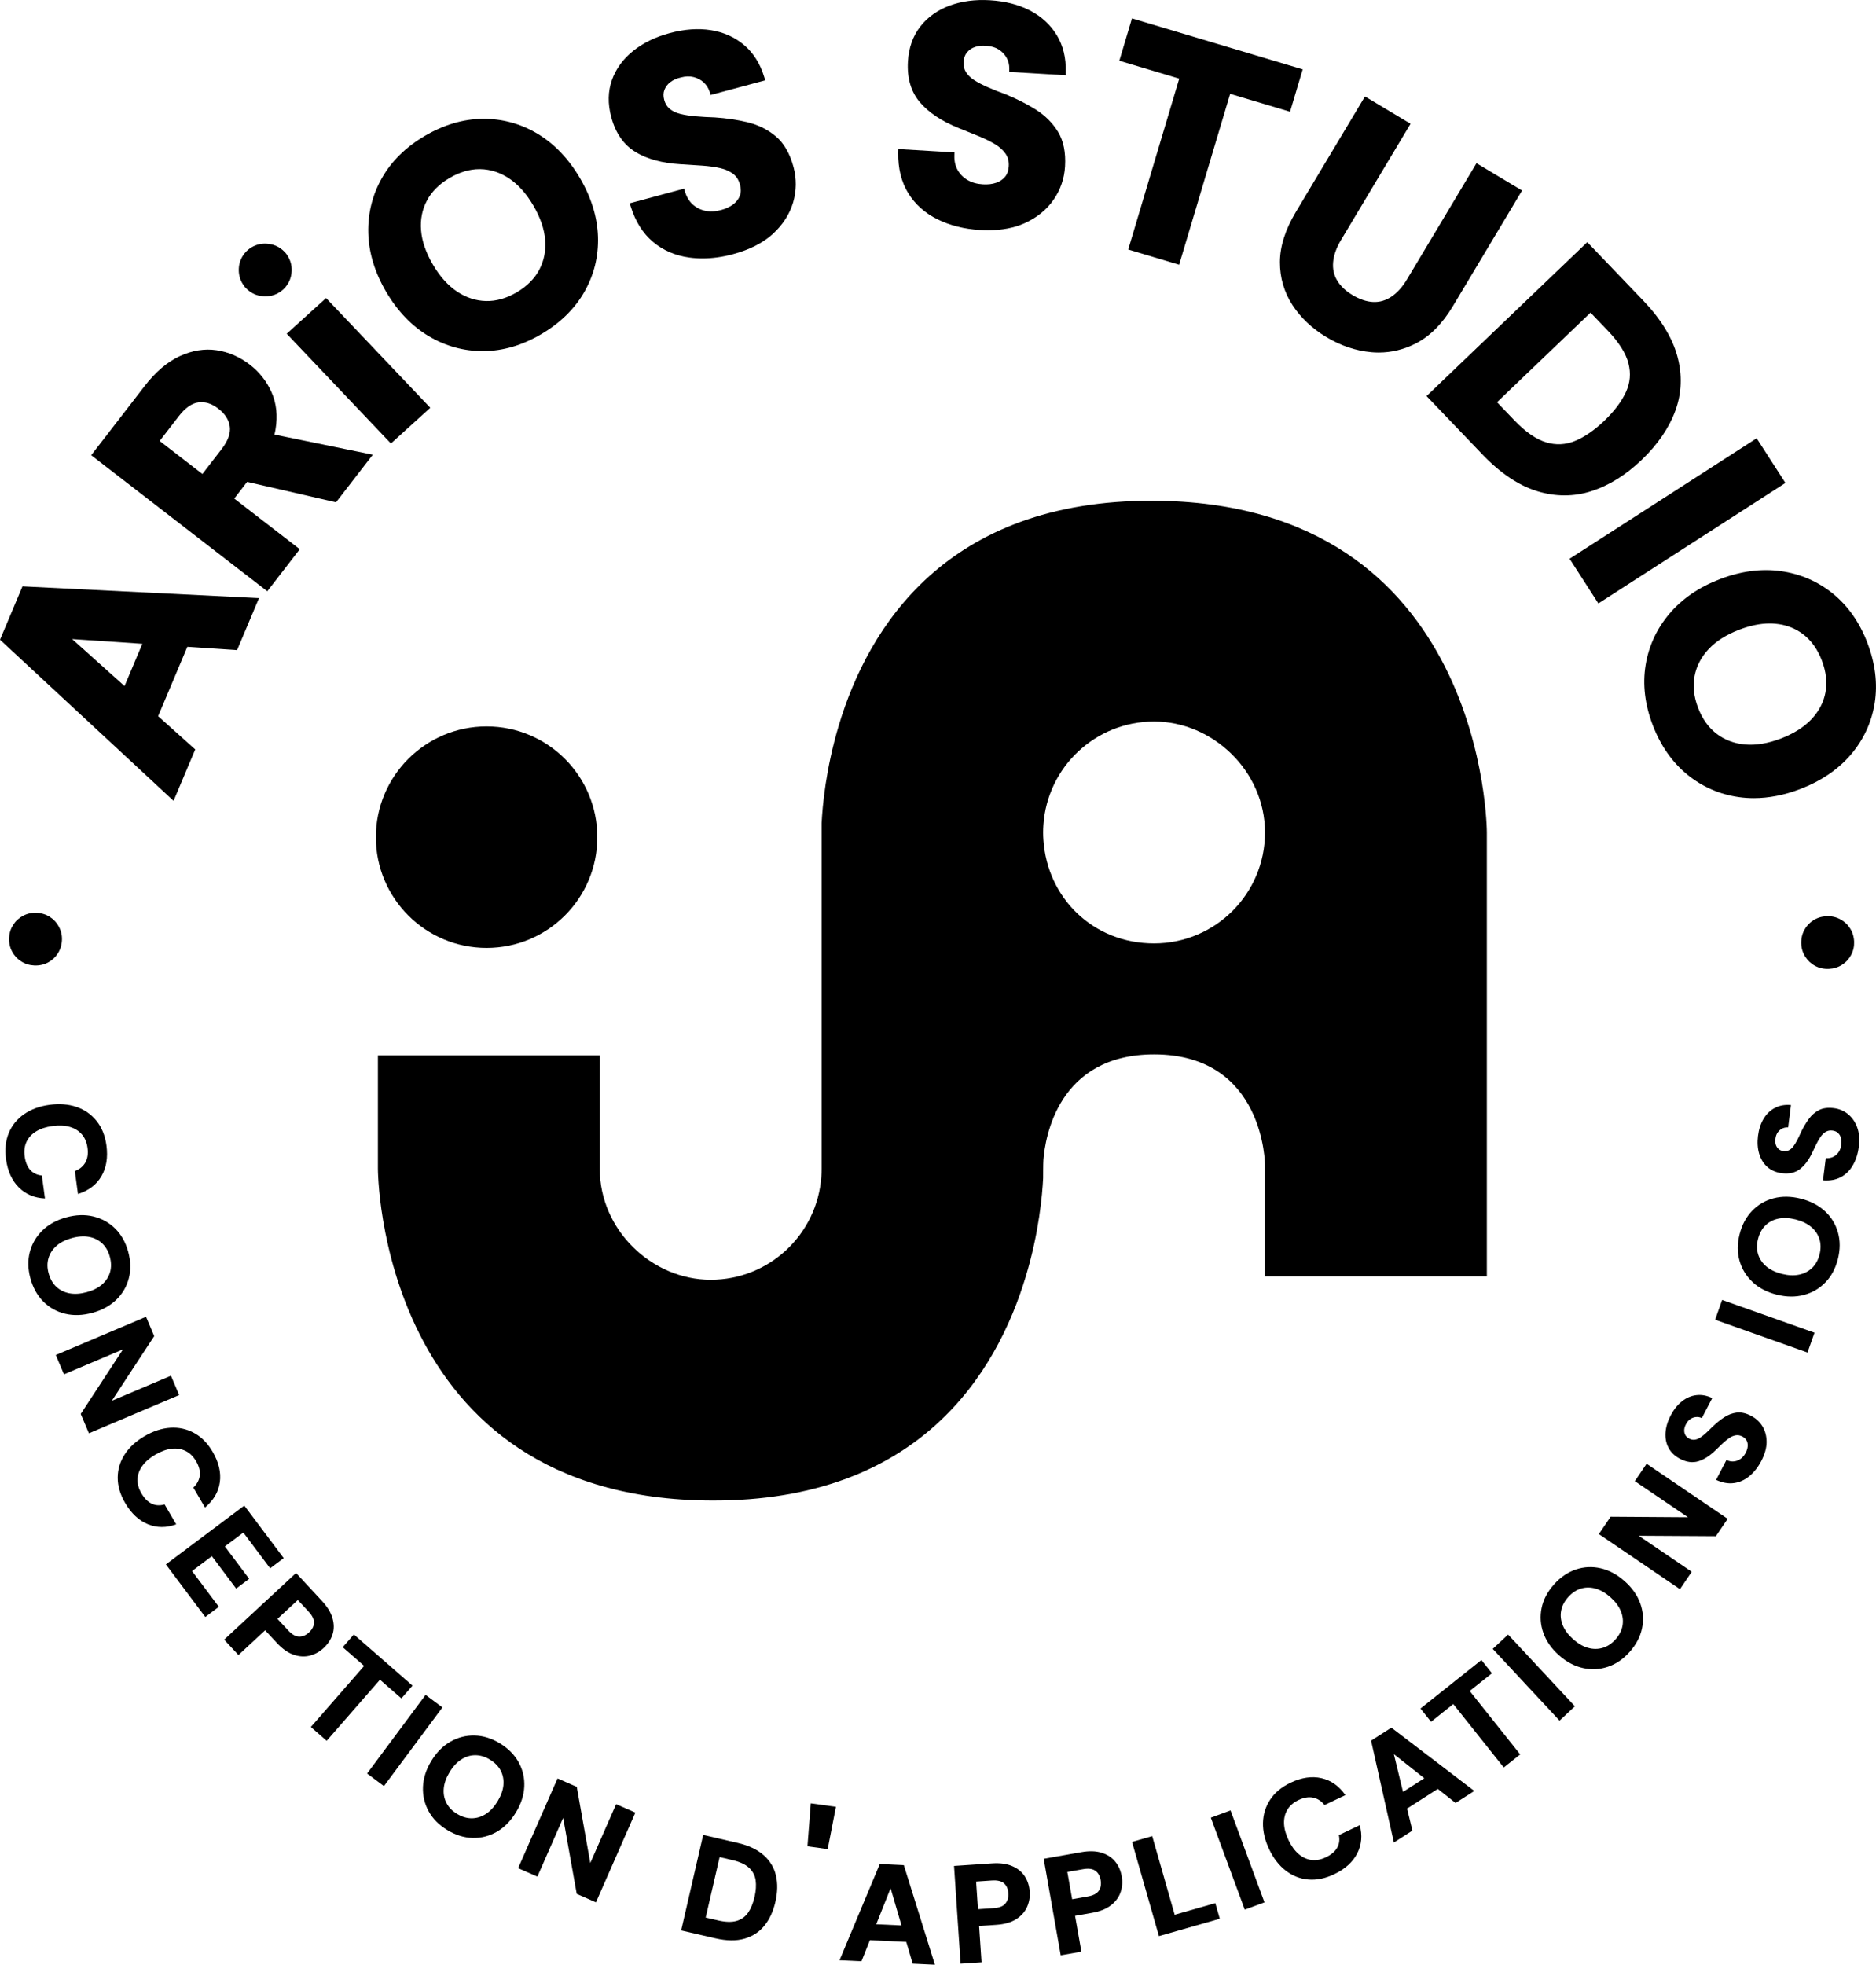 <?xml version="1.0" encoding="UTF-8"?>
<svg id="Calque_1" data-name="Calque 1" xmlns="http://www.w3.org/2000/svg" viewBox="0 0 1031.46 1080">
  <path d="M634.53,579.58c60.99,0,60.99,60.99,60.99,60.99v60.98h121.98v-243.94s0-181.75-183.57-182.35c-113.79-.38-156.57,69.78-172.65,123.17-7.28,24.14-9.09,44.86-9.54,54.08v189.98c0,1.38-.05,2.75-.15,4.11-2.11,31.77-28.54,56.88-60.84,56.88s-60.99-27.3-60.99-60.99v-62.41h-121.98v62.41s0,181.74,183.57,182.35c113.79.38,156.57-69.79,172.65-123.18,7.28-24.14,9.09-44.85,9.54-54.07,0,0,0-8.1.15-9.97.94-12.2,7.97-58.04,60.84-58.04ZM573.69,461.71c-.1-1.35-.15-2.73-.15-4.11s.05-2.75.15-4.11c2.11-31.77,28.54-56.88,60.84-56.88s60.99,27.3,60.99,60.99-27.3,60.99-60.99,60.99-58.73-25.12-60.84-56.88Z"/>
  <circle cx="267.54" cy="460.19" r="60.88"/>
  <path d="M107.34,411.97l-20.4-18.29,16.07-38.14,27.34,1.83,12.05-28.58-130.05-6.45-12.35,29.3,95.43,88.59,11.92-28.27ZM39.65,351.29l38.61,2.59-9.79,23.24-28.81-25.83Z"/>
  <path d="M164.83,301.91l-36.04-27.85,7.09-9.18,48.87,11.24,20.22-26.17-54.08-11.08c.25-.97.45-1.94.61-2.89,1.24-7.41.51-14.25-2.18-20.32-2.67-6.02-6.67-11.12-11.9-15.16-5.59-4.32-11.76-7.01-18.34-7.98-6.62-.97-13.45.13-20.29,3.28-6.79,3.13-13.29,8.67-19.31,16.47l-29.33,37.95,96.81,74.81,17.87-23.12ZM87.79,242.38l10.53-13.63c3.53-4.56,7.17-7.11,10.82-7.58,3.71-.48,7.28.66,10.91,3.47,3.73,2.88,5.79,6.11,6.31,9.86.51,3.68-1.02,7.86-4.54,12.42l-10.53,13.63-23.5-18.16Z"/>
  <polygon points="214.93 243.78 236.58 224.15 179.27 163.84 157.63 183.47 214.93 243.78"/>
  <path d="M212.33,160.44c6.25,10.65,14.12,18.84,23.4,24.35,9.19,5.46,19.19,8.22,29.72,8.22.12,0,.25,0,.37,0,10.66-.06,21.32-3.18,31.69-9.27h0c10.47-6.14,18.46-13.97,23.77-23.27,5.31-9.31,7.84-19.51,7.51-30.29-.33-10.75-3.67-21.6-9.91-32.25-6.24-10.64-14.09-18.85-23.32-24.39-9.25-5.55-19.38-8.3-30.11-8.22-10.71.1-21.44,3.26-31.91,9.4-10.37,6.08-18.29,13.87-23.55,23.15-5.26,9.28-7.79,19.47-7.5,30.28.28,10.79,3.59,21.65,9.84,32.3ZM234.73,110.23c2.63-4.91,6.8-9.07,12.4-12.35,5.54-3.25,11.09-4.89,16.5-4.89.16,0,.32,0,.48,0,5.55.1,10.87,1.82,15.81,5.11,5.01,3.34,9.49,8.35,13.32,14.88,3.83,6.53,6.02,12.88,6.49,18.88.47,5.93-.61,11.44-3.21,16.38-2.6,4.95-6.8,9.15-12.5,12.5-5.6,3.28-11.27,4.88-16.86,4.73-5.59-.14-10.92-1.89-15.86-5.19-5-3.33-9.48-8.34-13.31-14.87-3.83-6.53-6.02-12.88-6.49-18.88-.47-5.91.62-11.4,3.25-16.29Z"/>
  <path d="M349.51,83.64c6.36,3.81,14.6,6.05,24.49,6.64,4.1.24,8.17.5,12.11.78,3.69.26,7.06.73,10,1.4,2.76.64,5.13,1.7,7.04,3.17,1.81,1.4,3.03,3.32,3.71,5.87.63,2.35.6,4.35-.08,6.13-.7,1.83-1.88,3.36-3.6,4.68-1.78,1.36-4.04,2.42-6.72,3.14-3.17.85-6.13.99-8.8.39-2.64-.58-4.94-1.77-6.85-3.52-1.91-1.74-3.3-4.04-4.15-6.83l-.54-1.77-29.87,8.02.59,1.9c2.56,8.19,6.67,14.7,12.21,19.34,5.53,4.64,12.23,7.53,19.9,8.58,2.38.33,4.81.49,7.29.49,5.39,0,11-.77,16.75-2.32h0c9.2-2.47,16.6-6.24,22.01-11.22,5.43-5,9.15-10.78,11.06-17.18,1.9-6.41,1.98-12.98.23-19.51-2-7.43-5.26-13.1-9.7-16.85-4.36-3.67-9.53-6.26-15.36-7.7-5.66-1.39-11.76-2.3-18.2-2.72-3.82-.12-7.4-.32-10.67-.61-3.16-.27-6.02-.73-8.49-1.36-2.28-.58-4.19-1.51-5.7-2.78-1.44-1.21-2.41-2.79-2.96-4.82-.57-2.12-.53-3.95.12-5.6.68-1.71,1.74-3.1,3.27-4.26,1.57-1.18,3.5-2.04,5.76-2.54l.08-.02c2.5-.67,4.84-.73,6.95-.19,2.16.56,3.97,1.52,5.53,2.94,1.52,1.39,2.62,3.13,3.27,5.16l.55,1.74,30-8.05-.57-1.89c-2.19-7.24-5.89-13.13-11-17.48-5.1-4.34-11.25-7.11-18.28-8.22-6.95-1.1-14.57-.56-22.64,1.61-7.85,2.11-14.61,5.39-20.08,9.76-5.55,4.43-9.49,9.82-11.7,16.01-2.23,6.23-2.36,13.1-.39,20.43,2.38,8.85,6.9,15.33,13.44,19.24Z"/>
  <path d="M515.47,120.56c6.84,3.38,14.71,5.35,23.38,5.86,1.49.09,2.94.13,4.37.13,7.67,0,14.41-1.28,20.06-3.82,6.74-3.03,12.09-7.34,15.92-12.81,3.83-5.48,5.98-11.69,6.38-18.43.46-7.68-.85-14.09-3.88-19.05-2.98-4.86-7.06-8.95-12.14-12.16-4.93-3.1-10.43-5.9-16.41-8.34-3.59-1.32-6.93-2.65-9.93-3.95-2.92-1.26-5.48-2.59-7.62-3.97-1.98-1.27-3.5-2.76-4.53-4.44-.99-1.61-1.4-3.41-1.28-5.51.13-2.19.75-3.92,1.89-5.28,1.18-1.41,2.63-2.39,4.45-3,1.86-.63,3.97-.83,6.27-.59h.08c2.58.16,4.82.84,6.66,2.02,1.88,1.21,3.29,2.7,4.32,4.54,1,1.8,1.5,3.79,1.47,5.93l-.02,1.83,31,1.84.05-1.97c.21-7.57-1.44-14.31-4.91-20.06-3.46-5.73-8.43-10.3-14.75-13.58-6.25-3.24-13.64-5.13-21.99-5.62-8.12-.49-15.56.5-22.14,2.92-6.66,2.45-12.1,6.32-16.16,11.5-4.08,5.21-6.37,11.69-6.82,19.26-.54,9.15,1.7,16.72,6.67,22.5,4.83,5.63,11.94,10.35,21.14,14.04,3.83,1.54,7.62,3.07,11.25,4.56,3.42,1.41,6.46,2.92,9.04,4.49,2.42,1.48,4.33,3.24,5.68,5.23,1.28,1.9,1.82,4.11,1.67,6.74-.14,2.43-.8,4.32-2.01,5.79-1.23,1.5-2.88,2.61-4.89,3.31-2.12.74-4.6,1.03-7.37.86-3.28-.19-6.13-1-8.47-2.41-2.32-1.39-4.13-3.24-5.39-5.5-1.26-2.25-1.86-4.88-1.78-7.79l.05-1.85-30.87-1.83-.04,1.99c-.16,8.58,1.69,16.05,5.47,22.21,3.78,6.15,9.22,11.01,16.17,14.43Z"/>
  <polygon points="620.31 137.16 648.31 145.52 676.36 51.59 709.3 61.42 716.25 38.13 622.38 10.1 615.43 33.39 648.36 43.23 620.31 137.16"/>
  <path d="M703.72,144.06c-.02,8.61,2.31,16.57,6.91,23.65,4.56,7.01,10.86,12.94,18.73,17.65,7.86,4.71,16.12,7.48,24.54,8.25,1.38.13,2.75.19,4.12.19,7.04,0,13.88-1.67,20.39-4.99,7.77-3.96,14.61-10.82,20.34-20.39l38.11-63.68-25.07-15.01-38.2,63.82c-2.56,4.28-5.48,7.51-8.69,9.61-3.15,2.06-6.4,3-9.93,2.84-3.57-.16-7.39-1.44-11.36-3.81-3.77-2.26-6.61-4.96-8.44-8.04-1.81-3.04-2.52-6.34-2.19-10.09.34-3.81,1.8-7.92,4.37-12.2l38.2-63.82-25.07-15.01-38.11,63.68c-5.72,9.56-8.63,18.75-8.65,27.34Z"/>
  <path d="M815.06,249.81c9.79,10.22,19.85,16.99,29.91,20.12,5.11,1.59,10.2,2.38,15.25,2.38s9.87-.77,14.7-2.3c9.64-3.07,18.96-8.86,27.69-17.22,8.81-8.43,15.04-17.53,18.53-27.04,3.52-9.6,3.88-19.68,1.09-29.94-2.77-10.18-9.06-20.44-18.68-30.5l-30.83-32.2-88.37,84.61,30.71,32.08ZM823.09,221.09l51.42-49.23,9.45,9.87c6.14,6.41,9.97,12.48,11.39,18.03,1.41,5.51.95,10.67-1.39,15.76-2.4,5.21-6.41,10.53-11.92,15.8-5.43,5.19-10.87,8.93-16.18,11.1-5.12,2.09-10.43,2.33-15.8.71-5.48-1.66-11.38-5.75-17.52-12.17l-9.45-9.87Z"/>
  <rect x="861.17" y="271.74" width="122.34" height="29.22" transform="translate(-8.17 544.93) rotate(-32.78)"/>
  <path d="M1026.76,353.4c-4.29-11.23-10.66-20.33-18.95-27.05-8.29-6.72-17.92-10.89-28.63-12.39-10.68-1.5-21.95-.03-33.48,4.38-11.54,4.41-20.91,10.82-27.87,19.06-6.98,8.26-11.38,17.79-13.07,28.33-1.69,10.52-.38,21.56,3.91,32.79h0c4.33,11.34,10.73,20.51,19.03,27.28,8.31,6.78,17.95,10.95,28.64,12.4,2.62.36,5.27.53,7.96.53,8.24,0,16.78-1.67,25.48-4.99,11.53-4.4,20.92-10.79,27.9-18.97,7-8.21,11.4-17.74,13.08-28.34,1.67-10.58.32-21.69-4.01-33.02ZM1003.7,380.54c-1.01,5.46-3.59,10.42-7.65,14.75-4.12,4.39-9.8,7.98-16.87,10.68-7.08,2.7-13.7,3.81-19.69,3.29-5.92-.52-11.18-2.49-15.63-5.87-4.45-3.38-7.91-8.22-10.26-14.39-2.32-6.06-2.95-11.92-1.89-17.41,1.06-5.49,3.67-10.46,7.73-14.79,4.11-4.38,9.79-7.97,16.87-10.68,5.94-2.27,11.56-3.41,16.76-3.41.99,0,1.97.04,2.93.13,5.91.51,11.13,2.5,15.53,5.89,4.41,3.4,7.82,8.21,10.14,14.27,2.36,6.17,3.04,12.08,2.02,17.55Z"/>
  <path d="M27.42,504.02c-2.16-1.38-4.6-2.13-7.33-2.25-2.65-.12-5.11.42-7.38,1.61-2.27,1.19-4.09,2.86-5.47,5.02-1.38,2.15-2.13,4.52-2.24,7.09-.12,2.73.41,5.23,1.6,7.5,1.19,2.27,2.86,4.09,5.02,5.47,2.15,1.38,4.56,2.13,7.21,2.25,2.73.12,5.23-.42,7.5-1.6,2.27-1.19,4.09-2.86,5.47-5.02,1.38-2.16,2.13-4.6,2.25-7.33.11-2.57-.43-4.99-1.62-7.26-1.19-2.27-2.86-4.09-5.02-5.47Z"/>
  <path d="M22.99,646.19c-2.63-.27-4.75-1.29-6.36-3.06-1.61-1.78-2.64-4.26-3.07-7.47-.41-3.05-.07-5.74,1.04-8.06,1.11-2.33,2.87-4.22,5.29-5.69,2.42-1.47,5.38-2.44,8.89-2.91,3.61-.49,6.78-.35,9.5.42,2.72.77,4.94,2.13,6.65,4.07,1.71,1.94,2.78,4.44,3.19,7.49.43,3.2.03,5.89-1.2,8.05-1.24,2.16-3.16,3.73-5.77,4.7l1.71,12.59c5.86-1.83,10.16-5.08,12.9-9.75,2.73-4.67,3.65-10.31,2.76-16.92-.73-5.39-2.54-9.88-5.44-13.48-2.9-3.6-6.56-6.15-10.98-7.68-4.43-1.52-9.39-1.91-14.88-1.17-5.39.73-10.02,2.42-13.88,5.07-3.86,2.65-6.69,6.08-8.47,10.31-1.78,4.23-2.31,9.04-1.58,14.43.9,6.61,3.24,11.81,7.05,15.59,3.8,3.78,8.59,5.8,14.38,6.05l-1.71-12.59Z"/>
  <path d="M50.8,721.66c5.3-1.45,9.66-3.84,13.09-7.14,3.43-3.31,5.74-7.26,6.93-11.84,1.19-4.58,1.07-9.47-.35-14.67-1.41-5.15-3.8-9.37-7.15-12.69-3.36-3.31-7.36-5.52-12-6.65-4.65-1.12-9.62-.95-14.91.5-5.3,1.45-9.65,3.85-13.08,7.18-3.42,3.33-5.73,7.28-6.93,11.84-1.2,4.56-1.09,9.41.32,14.56,1.43,5.2,3.82,9.46,7.18,12.8,3.36,3.33,7.36,5.55,12,6.64,4.64,1.1,9.6.92,14.9-.54ZM26.74,700.01c-.83-3.02-.86-5.83-.08-8.44.77-2.61,2.24-4.86,4.41-6.76,2.17-1.9,4.98-3.32,8.45-4.27,3.46-.95,6.61-1.16,9.44-.64,2.83.53,5.23,1.72,7.21,3.57,1.97,1.85,3.37,4.29,4.2,7.31.84,3.07.89,5.9.14,8.5-.75,2.6-2.21,4.85-4.37,6.75-2.17,1.9-4.98,3.32-8.45,4.27-3.46.95-6.61,1.16-9.44.64-2.83-.53-5.25-1.71-7.24-3.56-2-1.85-3.42-4.3-4.26-7.37Z"/>
  <polygon points="94.01 756.22 61.47 770 84.79 734.46 80.29 723.83 30.67 744.84 35.17 755.48 67.63 741.73 44.39 777.24 48.89 787.87 98.51 766.85 94.01 756.22"/>
  <path d="M90.49,826.96c-2.53.76-4.88.63-7.05-.39-2.17-1.02-4.07-2.93-5.7-5.72-1.55-2.66-2.26-5.27-2.13-7.85.13-2.57,1.03-5,2.7-7.28,1.67-2.28,4.03-4.32,7.09-6.1,3.15-1.84,6.12-2.92,8.93-3.26,2.81-.33,5.37.07,7.7,1.21,2.33,1.14,4.27,3.03,5.82,5.69,1.63,2.79,2.29,5.42,1.98,7.89-.31,2.47-1.49,4.66-3.52,6.56l6.41,10.97c4.71-3.94,7.43-8.59,8.16-13.95.73-5.36-.59-10.92-3.95-16.68-2.74-4.7-6.14-8.15-10.2-10.36-4.05-2.21-8.42-3.17-13.09-2.87-4.67.29-9.4,1.84-14.19,4.63-4.7,2.74-8.32,6.08-10.87,10.01-2.55,3.93-3.84,8.18-3.86,12.77-.02,4.59,1.34,9.23,4.08,13.93,3.36,5.76,7.53,9.66,12.49,11.69,4.96,2.03,10.16,2.06,15.6.07l-6.41-10.97Z"/>
  <polygon points="116.49 855.43 129.85 873.22 136.99 867.86 123.64 850.07 133.8 842.45 148.53 862.09 155.99 856.5 134.32 827.62 91.21 859.96 112.88 888.84 120.33 883.25 105.6 863.6 116.49 855.43"/>
  <path d="M182.83,898.45c.89-2.78.89-5.74,0-8.88-.88-3.14-2.8-6.31-5.77-9.5l-14.29-15.41-39.51,36.64,7.85,8.47,14.67-13.61,6.44,6.94c3.07,3.31,6.18,5.49,9.31,6.53,3.14,1.04,6.11,1.19,8.92.44,2.81-.75,5.28-2.12,7.43-4.11,2.41-2.23,4.05-4.74,4.94-7.52ZM169.88,897.33c-1.69,1.57-3.5,2.34-5.43,2.3-1.92-.04-3.91-1.16-5.97-3.38l-5.92-6.38,11.18-10.36,5.92,6.38c2.06,2.22,3.05,4.27,2.98,6.16-.07,1.89-.99,3.65-2.76,5.29Z"/>
  <polygon points="220.69 933.6 226.81 926.58 194.55 898.45 188.43 905.46 200.21 915.74 170.91 949.33 179.61 956.92 208.91 923.33 220.69 933.6"/>
  <rect x="195.63" y="950.9" width="53.89" height="11.55" transform="translate(-677.92 564.4) rotate(-53.36)"/>
  <path d="M285.16,968.72c-2.28-4.15-5.73-7.62-10.34-10.42-4.56-2.77-9.2-4.2-13.91-4.3-4.71-.1-9.14,1.04-13.29,3.41-4.15,2.38-7.64,5.91-10.49,10.61-2.85,4.69-4.37,9.43-4.57,14.2-.2,4.77.84,9.23,3.1,13.36,2.26,4.14,5.67,7.59,10.24,10.36,4.61,2.8,9.28,4.25,14.01,4.36,4.73.11,9.16-1.02,13.29-3.41,4.12-2.39,7.61-5.93,10.46-10.63,2.85-4.69,4.38-9.42,4.6-14.18.22-4.76-.81-9.21-3.1-13.36ZM276.79,981.25c-.27,2.87-1.34,5.84-3.2,8.91-1.87,3.07-4.01,5.39-6.43,6.95-2.42,1.56-4.99,2.36-7.71,2.39-2.72.03-5.44-.78-8.16-2.43-2.68-1.62-4.63-3.65-5.86-6.08-1.23-2.43-1.71-5.07-1.44-7.94.27-2.87,1.34-5.84,3.2-8.91,1.86-3.07,4.01-5.39,6.43-6.95,2.42-1.56,4.98-2.35,7.69-2.36,2.71,0,5.4.8,8.07,2.43,2.72,1.65,4.7,3.68,5.94,6.08,1.24,2.41,1.73,5.04,1.46,7.91Z"/>
  <polygon points="324.55 1024.08 317.12 982.23 306.54 977.59 284.88 1026.93 295.46 1031.57 309.63 999.29 317.1 1041.07 327.67 1045.71 349.33 996.37 338.76 991.73 324.55 1024.08"/>
  <path d="M419.85,1019.75c-3.5-3.1-8.28-5.34-14.33-6.74l-18.9-4.36-12.1,52.51,18.83,4.34c6.15,1.42,11.47,1.48,15.95.2,4.48-1.28,8.14-3.67,10.97-7.15,2.83-3.48,4.85-7.85,6.06-13.1,1.22-5.3,1.32-10.14.3-14.51-1.02-4.37-3.28-8.1-6.78-11.2ZM414.85,1042.81c-.79,3.45-1.97,6.3-3.51,8.55-1.55,2.25-3.65,3.77-6.3,4.55-2.66.78-6.04.7-10.14-.24l-6.9-1.59,7.66-33.23,6.9,1.59c4.1.94,7.17,2.35,9.22,4.22,2.04,1.87,3.27,4.15,3.68,6.85.4,2.7.2,5.8-.6,9.3Z"/>
  <polygon points="443.96 1014.9 455.07 1016.43 459.61 993.19 445.78 991.28 443.96 1014.9"/>
  <path d="M483.72,1024.64l-22.13,52.91,12.07.56,4.61-11.57,20.03.94,3.5,11.95,12.23.57-17.09-54.75-13.23-.62ZM481.77,1057.76l7.89-19.82,6,20.47-13.89-.65Z"/>
  <path d="M563.43,1031.37c-1.6-2.44-3.9-4.3-6.89-5.59-2.99-1.29-6.67-1.79-11.02-1.5l-20.97,1.4,3.6,53.77,11.52-.77-1.34-19.97,9.45-.63c4.5-.3,8.15-1.34,10.94-3.12,2.79-1.78,4.77-4,5.96-6.65,1.18-2.65,1.68-5.44,1.48-8.35-.22-3.28-1.13-6.14-2.73-8.57ZM552.78,1046.39c-1.24,1.47-3.37,2.31-6.39,2.51l-8.68.58-1.02-15.21,8.68-.58c3.02-.2,5.24.32,6.66,1.56,1.42,1.24,2.21,3.07,2.37,5.47.15,2.3-.39,4.19-1.63,5.66Z"/>
  <path d="M613.11,1023.24c-1.86-2.25-4.34-3.86-7.45-4.82-3.11-.96-6.82-1.07-11.11-.31l-20.7,3.65,9.35,53.07,11.37-2-3.47-19.71,9.33-1.64c4.45-.78,7.96-2.21,10.54-4.28,2.58-2.07,4.32-4.49,5.21-7.25.89-2.76,1.09-5.59.58-8.47-.57-3.23-1.78-5.98-3.64-8.23ZM604.14,1039.32c-1.07,1.6-3.1,2.66-6.08,3.18l-8.57,1.51-2.64-15.01,8.57-1.51c2.98-.53,5.25-.25,6.79.84,1.55,1.08,2.53,2.81,2.95,5.19.4,2.27.06,4.21-1.01,5.81Z"/>
  <polygon points="645.86 1052.53 633.51 1009.3 622.41 1012.47 637.2 1064.28 670.66 1054.73 668.21 1046.14 645.86 1052.53"/>
  <rect x="674.65" y="995.56" width="11.55" height="53.89" transform="translate(-311.92 298.81) rotate(-20.26)"/>
  <path d="M736.14,1008.75c.55,2.58.22,4.91-.98,6.99-1.2,2.08-3.26,3.81-6.18,5.2-2.78,1.32-5.45,1.81-8,1.46-2.55-.35-4.9-1.45-7.03-3.31-2.13-1.85-3.96-4.38-5.48-7.58-1.56-3.29-2.39-6.35-2.49-9.17-.09-2.82.52-5.35,1.85-7.57,1.33-2.22,3.38-4,6.16-5.32,2.92-1.39,5.6-1.82,8.03-1.31,2.43.52,4.51,1.87,6.24,4.07l11.47-5.46c-3.53-5.03-7.93-8.13-13.21-9.32-5.28-1.18-10.93-.34-16.96,2.52-4.91,2.34-8.64,5.43-11.18,9.28-2.54,3.85-3.87,8.12-3.97,12.8-.1,4.68,1.04,9.52,3.42,14.53,2.34,4.91,5.35,8.81,9.05,11.68,3.7,2.87,7.83,4.52,12.4,4.93,4.57.41,9.31-.55,14.23-2.89,6.02-2.87,10.26-6.68,12.71-11.46,2.45-4.77,2.91-9.95,1.39-15.54l-11.47,5.46Z"/>
  <path d="M753.85,956.83l12.54,55.96,10.18-6.52-2.94-12.11,16.89-10.82,9.77,7.73,10.31-6.6-45.6-34.78-11.15,7.14ZM783.11,977.48l-11.71,7.5-5.03-20.73,16.73,13.23Z"/>
  <polygon points="820.3 919.79 814.5 912.5 781.01 939.16 786.81 946.45 799.04 936.71 826.79 971.59 835.83 964.4 808.07 929.52 820.3 919.79"/>
  <rect x="837.55" y="895.17" width="11.55" height="53.89" transform="translate(-402.27 822.26) rotate(-42.97)"/>
  <path d="M893.29,869.19c-4.1-3.65-8.47-6.01-13.11-7.09-4.64-1.08-9.21-.87-13.7.63-4.49,1.5-8.53,4.26-12.12,8.28-3.55,3.99-5.8,8.29-6.75,12.9-.95,4.62-.63,9.18.96,13.68,1.59,4.51,4.43,8.59,8.53,12.24,4.1,3.65,8.48,6.01,13.14,7.06,4.66,1.06,9.23.85,13.7-.63,4.48-1.48,8.49-4.21,12.04-8.19,3.58-4.02,5.86-8.35,6.83-12.99.97-4.63.65-9.2-.96-13.68-1.6-4.49-4.46-8.56-8.56-12.21ZM892.09,893.58c-.46,2.68-1.75,5.21-3.87,7.58-2.08,2.34-4.43,3.89-7.04,4.66-2.61.77-5.3.76-8.07-.02-2.77-.78-5.5-2.37-8.18-4.76-2.68-2.39-4.57-4.91-5.67-7.58-1.1-2.66-1.41-5.32-.93-7.99.48-2.66,1.76-5.16,3.85-7.5,2.12-2.38,4.47-3.96,7.06-4.74,2.59-.79,5.27-.79,8.04,0,2.77.78,5.5,2.37,8.18,4.76,2.68,2.39,4.57,4.92,5.67,7.58,1.1,2.66,1.42,5.33.96,8.01Z"/>
  <polygon points="898.84 814.18 928.08 834.02 885.57 833.73 879.08 843.28 923.67 873.55 930.15 864 900.98 844.19 943.43 844.44 949.91 834.89 905.33 804.62 898.84 814.18"/>
  <path d="M962.95,778.33c-2.96-1.54-5.66-2.15-8.11-1.84-2.45.32-4.76,1.2-6.93,2.64-2.17,1.44-4.29,3.16-6.37,5.14-1.24,1.27-2.41,2.41-3.52,3.42-1.11,1.02-2.17,1.85-3.18,2.51-1.01.66-2.03,1.06-3.05,1.19-1.02.13-2.04-.06-3.04-.58-1.05-.55-1.79-1.26-2.22-2.15-.43-.89-.6-1.85-.5-2.87.1-1.02.44-2.04,1.03-3.06.62-1.18,1.41-2.09,2.37-2.72.96-.63,1.99-.99,3.08-1.08,1.09-.1,2.15.09,3.18.57l5.73-10.99c-2.96-1.43-5.88-1.96-8.75-1.61-2.88.35-5.52,1.49-7.94,3.41-2.42,1.92-4.48,4.52-6.19,7.8-1.66,3.19-2.6,6.32-2.81,9.39-.21,3.07.34,5.87,1.67,8.38,1.32,2.51,3.44,4.53,6.36,6.05,3.51,1.83,6.81,2.28,9.93,1.35,3.11-.92,6.25-2.91,9.4-5.96,1.4-1.35,2.73-2.63,3.99-3.82,1.26-1.19,2.48-2.2,3.65-3,1.17-.81,2.36-1.31,3.57-1.52,1.21-.21,2.43,0,3.66.65,1.14.59,1.94,1.36,2.41,2.3.47.94.65,1.97.55,3.11-.1,1.14-.47,2.32-1.11,3.55-.76,1.46-1.71,2.58-2.85,3.38-1.14.8-2.37,1.25-3.71,1.37-1.33.12-2.67-.15-4.02-.79l-5.69,10.92c3.39,1.59,6.64,2.19,9.75,1.78,3.11-.41,5.96-1.68,8.55-3.83,2.6-2.15,4.78-4.93,6.56-8.34,1.94-3.73,2.91-7.21,2.91-10.42,0-3.21-.75-6.06-2.23-8.54-1.49-2.48-3.53-4.4-6.12-5.75Z"/>
  <rect x="964.51" y="702" width="11.55" height="53.89" transform="translate(-41.04 1399.8) rotate(-70.47)"/>
  <path d="M1003.35,665.74c-3.5-3.23-7.91-5.52-13.24-6.86-5.33-1.34-10.29-1.41-14.91-.21-4.61,1.2-8.56,3.5-11.85,6.9-3.29,3.41-5.59,7.72-6.9,12.95-1.3,5.18-1.3,10.03,0,14.56,1.3,4.53,3.69,8.43,7.18,11.69,3.5,3.26,7.9,5.56,13.23,6.89,5.33,1.34,10.3,1.4,14.92.18,4.62-1.22,8.57-3.52,11.85-6.9,3.28-3.38,5.57-7.66,6.88-12.84,1.31-5.23,1.32-10.12.03-14.67-1.29-4.56-3.68-8.45-7.18-11.69ZM1000.42,689.57c-.76,3.04-2.12,5.5-4.08,7.39-1.96,1.89-4.34,3.13-7.16,3.72-2.82.59-5.97.45-9.46-.43-3.48-.88-6.33-2.24-8.54-4.09-2.21-1.85-3.71-4.07-4.52-6.65-.81-2.58-.83-5.39-.06-8.43.78-3.09,2.13-5.58,4.06-7.47,1.93-1.9,4.31-3.14,7.13-3.73,2.82-.59,5.97-.44,9.46.43,3.48.88,6.33,2.24,8.54,4.09,2.21,1.85,3.73,4.07,4.56,6.66.83,2.59.86,5.43.08,8.51Z"/>
  <path d="M1016.05,612.41c-2.26-1.81-4.84-2.89-7.74-3.26-3.31-.41-6.06-.05-8.24,1.1-2.19,1.15-4.05,2.78-5.58,4.89-1.53,2.11-2.92,4.46-4.18,7.04-.72,1.62-1.42,3.09-2.11,4.43-.68,1.34-1.39,2.49-2.1,3.46-.72.97-1.53,1.7-2.44,2.18-.91.48-1.93.65-3.05.51-1.17-.15-2.11-.56-2.83-1.25-.72-.68-1.21-1.52-1.47-2.51-.26-.99-.3-2.07-.1-3.23.17-1.32.59-2.45,1.28-3.37.69-.92,1.52-1.62,2.51-2.09.99-.47,2.05-.66,3.17-.57l1.54-12.3c-3.27-.31-6.19.21-8.77,1.54-2.57,1.33-4.66,3.32-6.26,5.97-1.6,2.64-2.63,5.8-3.09,9.47-.45,3.57-.23,6.83.64,9.78.87,2.95,2.37,5.38,4.48,7.27,2.12,1.89,4.8,3.04,8.06,3.45,3.92.49,7.18-.24,9.78-2.19,2.6-1.95,4.84-4.9,6.73-8.85.84-1.76,1.64-3.41,2.41-4.97.76-1.56,1.56-2.92,2.37-4.09.82-1.16,1.76-2.06,2.82-2.67,1.06-.62,2.28-.84,3.65-.67,1.27.16,2.29.6,3.06,1.31.76.72,1.3,1.62,1.6,2.72.3,1.1.37,2.33.19,3.71-.2,1.63-.7,3.02-1.49,4.16-.79,1.14-1.79,2-3,2.57-1.21.57-2.56.79-4.04.66l-1.53,12.22c3.74.31,6.99-.26,9.76-1.73,2.77-1.46,5-3.65,6.68-6.57,1.68-2.92,2.77-6.29,3.24-10.11.52-4.17.22-7.77-.9-10.78-1.12-3.01-2.81-5.42-5.07-7.23Z"/>
  <path d="M998.05,530.96c2.26,1.2,4.76,1.74,7.49,1.63,2.65-.11,5.06-.85,7.22-2.22,2.16-1.37,3.84-3.19,5.04-5.46,1.2-2.26,1.74-4.68,1.64-7.25-.11-2.73-.85-5.18-2.23-7.34-1.37-2.16-3.19-3.84-5.46-5.04-2.26-1.2-4.72-1.74-7.37-1.64-2.73.11-5.18.85-7.34,2.23-2.16,1.38-3.84,3.19-5.04,5.46-1.2,2.26-1.74,4.76-1.63,7.49.1,2.57.84,4.94,2.22,7.1,1.38,2.16,3.19,3.84,5.46,5.04Z"/>
  <path d="M137.93,160.63c2.15,1.38,4.56,2.13,7.21,2.25,2.73.12,5.23-.42,7.5-1.6,2.27-1.19,4.09-2.86,5.47-5.02,1.38-2.15,2.13-4.6,2.25-7.33.14-3.27-.77-6.29-2.72-9.06-.35-.5-.75-.98-1.17-1.42-2.75-2.83-6.1-4.33-10.07-4.51-3.43-.15-6.54.79-9.32,2.82-.97.71-1.84,1.55-2.59,2.48-1.99,2.5-3.05,5.3-3.19,8.41-.12,2.73.42,5.23,1.6,7.5,1.19,2.27,2.86,4.09,5.02,5.48Z"/>
</svg>